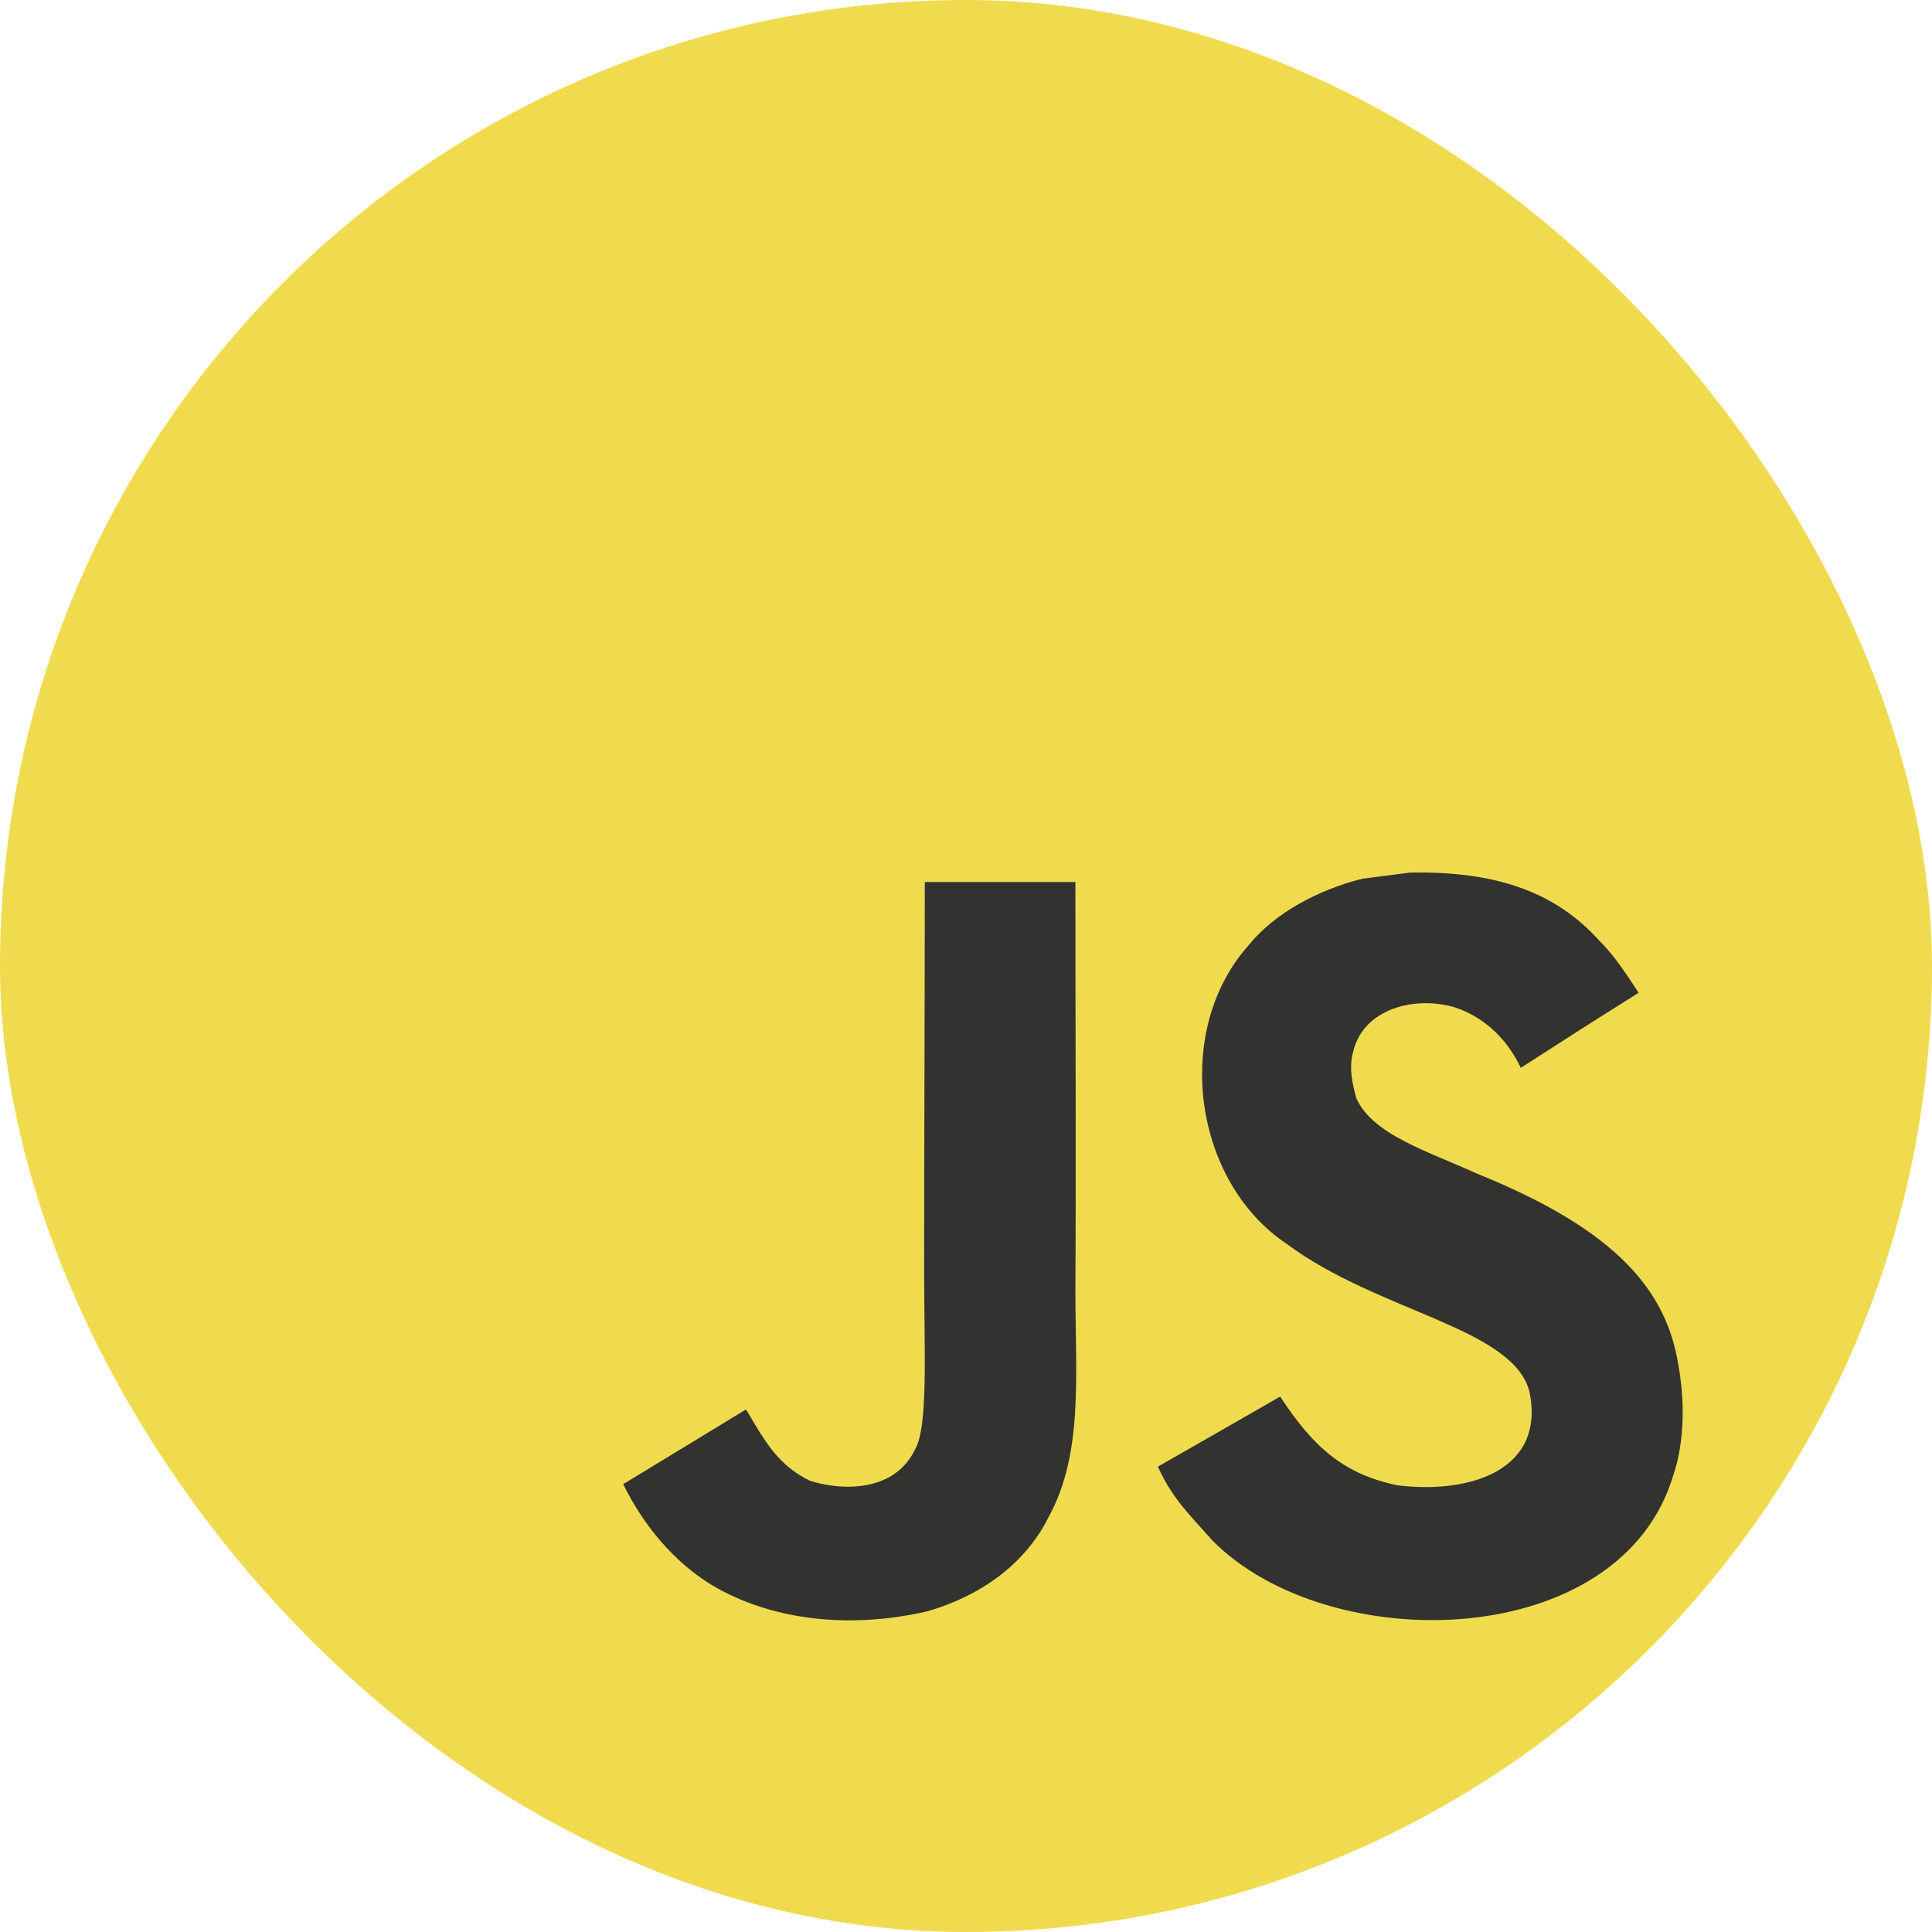 <svg width="21" height="21" viewBox="0 0 21 21" fill="none" xmlns="http://www.w3.org/2000/svg">
<g clip-path="url(#clip0_1687_9326)">
<path d="M0 0H21V21H0V0Z" fill="#F0DB4F"/>
<path d="M18.243 14.836C18.115 14.043 17.594 13.377 16.052 12.756C15.517 12.511 14.919 12.336 14.741 11.933C14.678 11.698 14.67 11.566 14.71 11.424C14.825 10.963 15.379 10.819 15.818 10.951C16.101 11.045 16.368 11.262 16.53 11.607C17.285 11.121 17.283 11.124 17.811 10.791C17.618 10.493 17.515 10.356 17.388 10.229C16.934 9.725 16.315 9.465 15.325 9.485C15.154 9.506 14.981 9.53 14.809 9.551C14.316 9.675 13.845 9.933 13.569 10.278C12.74 11.212 12.976 12.847 13.984 13.519C14.978 14.26 16.436 14.428 16.623 15.121C16.804 15.969 15.996 16.243 15.192 16.145C14.6 16.023 14.271 15.724 13.915 15.18C13.259 15.557 13.259 15.557 12.585 15.942C12.745 16.289 12.913 16.446 13.181 16.747C14.448 18.025 17.621 17.962 18.19 16.028C18.213 15.962 18.366 15.519 18.243 14.836ZM11.689 9.587H10.052C10.052 10.992 10.045 12.387 10.045 13.792C10.045 14.686 10.092 15.506 9.945 15.757C9.706 16.251 9.085 16.19 8.802 16.094C8.515 15.954 8.368 15.754 8.198 15.471C8.152 15.39 8.117 15.327 8.105 15.322C7.661 15.592 7.219 15.863 6.774 16.132C6.996 16.583 7.322 16.975 7.739 17.23C8.363 17.601 9.202 17.715 10.078 17.515C10.649 17.35 11.141 17.008 11.399 16.488C11.772 15.805 11.692 14.979 11.689 14.065C11.697 12.574 11.689 11.083 11.689 9.587Z" fill="#323330"/>
</g>
<defs>
<clipPath id="clip0_1687_9326">
<rect width="21" height="21" rx="10.5" fill="white"/>
</clipPath>
</defs>
</svg>

